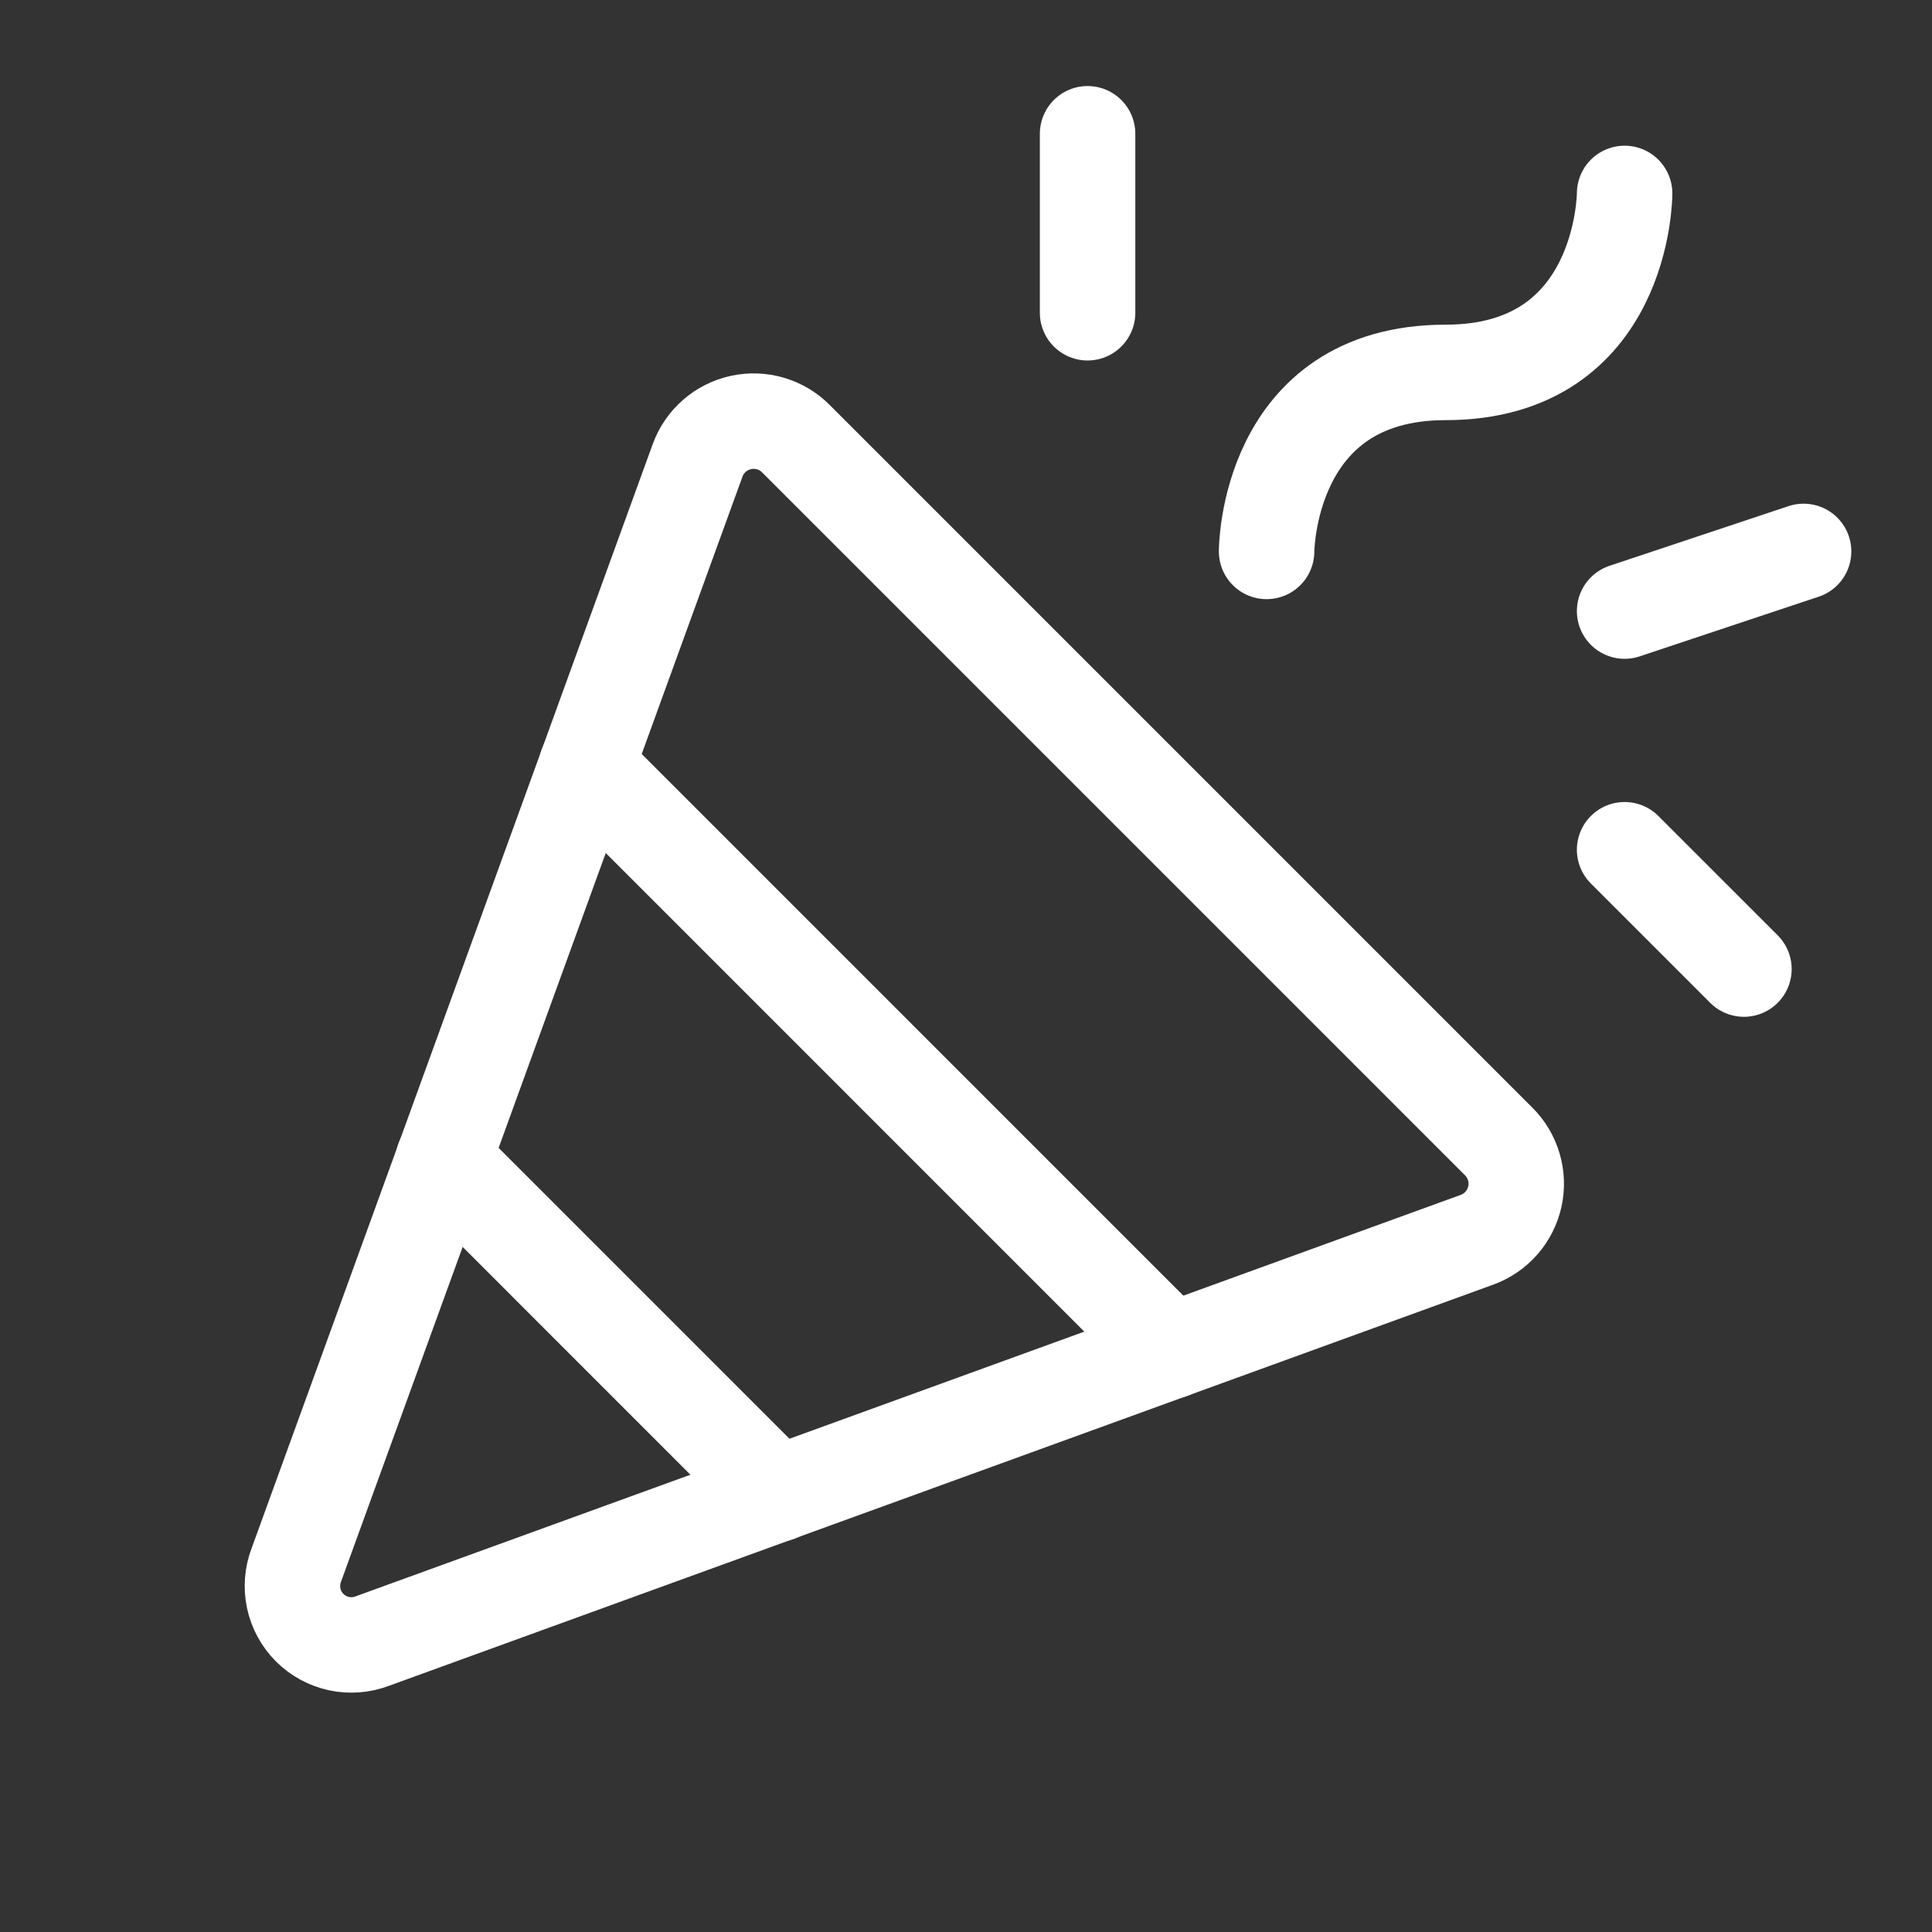 <svg width="58" height="58" viewBox="0 0 58 58" fill="none" xmlns="http://www.w3.org/2000/svg">
<rect x="0" y="0" width="58" height="58" fill="#333333" stroke="none"/>
<path d="M8.896 46.981L20.942 13.822C21.045 13.538 21.218 13.285 21.445 13.086C21.672 12.887 21.946 12.749 22.241 12.684C22.536 12.62 22.842 12.63 23.132 12.716C23.421 12.801 23.685 12.958 23.897 13.173L44.988 34.264C45.203 34.477 45.36 34.74 45.445 35.029C45.531 35.319 45.542 35.625 45.477 35.92C45.412 36.215 45.274 36.489 45.075 36.716C44.876 36.943 44.623 37.116 44.339 37.219L11.18 49.265C10.861 49.387 10.513 49.414 10.179 49.343C9.845 49.272 9.539 49.105 9.297 48.864C9.056 48.622 8.889 48.316 8.818 47.982C8.747 47.648 8.774 47.3 8.896 46.981V46.981Z" stroke="white" stroke-width="2.866" stroke-linecap="round" stroke-linejoin="round"/>
<path d="M38.024 16.554C38.024 16.554 38.024 11.18 43.398 11.18C48.772 11.18 48.772 5.807 48.772 5.807" stroke="white" stroke-width="2.866" stroke-linecap="round" stroke-linejoin="round"/>
<path d="M23.336 44.855L13.306 34.824" stroke="white" stroke-width="2.866" stroke-linecap="round" stroke-linejoin="round"/>
<path d="M32.65 4.016V9.389" stroke="white" stroke-width="2.866" stroke-linecap="round" stroke-linejoin="round"/>
<path d="M48.772 25.51L52.354 29.092" stroke="white" stroke-width="2.866" stroke-linecap="round" stroke-linejoin="round"/>
<path d="M48.772 18.345L54.145 16.554" stroke="white" stroke-width="2.866" stroke-linecap="round" stroke-linejoin="round"/>
<path d="M17.605 23.002L35.158 40.556" stroke="white" stroke-width="2.866" stroke-linecap="round" stroke-linejoin="round"/>
</svg>
